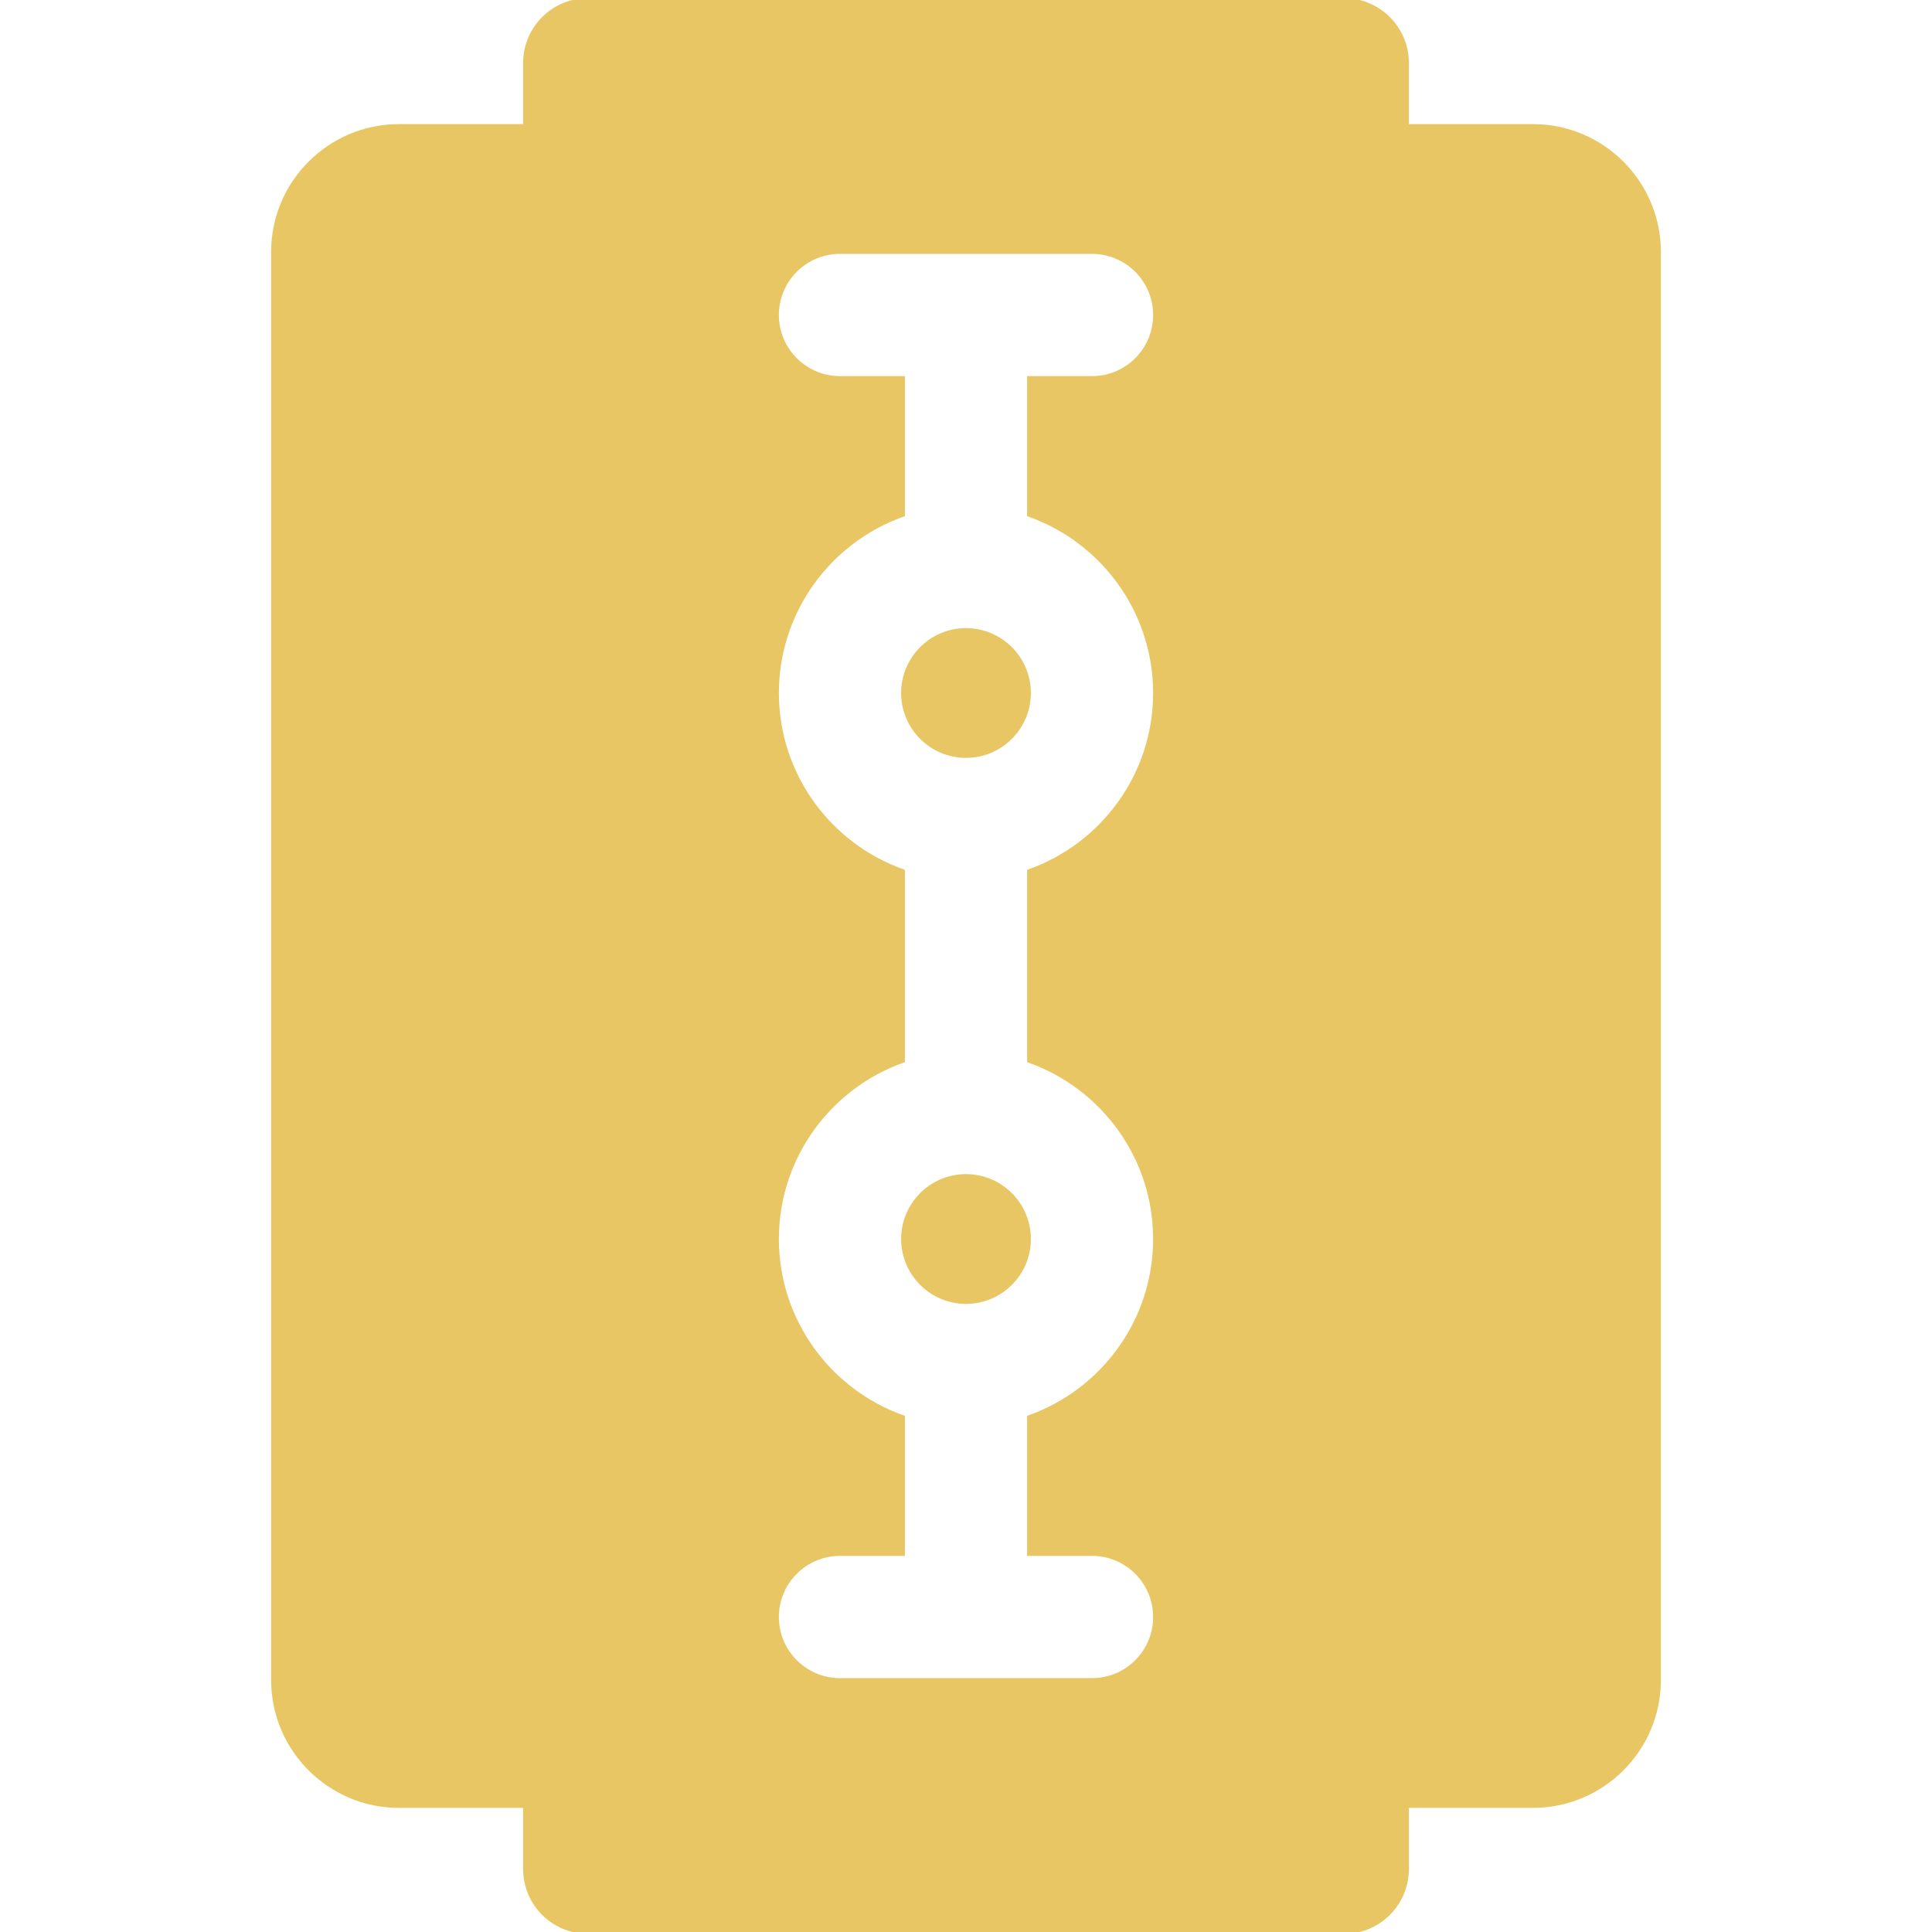 <!DOCTYPE svg PUBLIC "-//W3C//DTD SVG 1.1//EN" "http://www.w3.org/Graphics/SVG/1.1/DTD/svg11.dtd">
<!-- Uploaded to: SVG Repo, www.svgrepo.com, Transformed by: SVG Repo Mixer Tools -->
<svg fill="#E9C664" height="800px" width="800px" version="1.1" id="Layer_1" xmlns="http://www.w3.org/2000/svg" xmlns:xlink="http://www.w3.org/1999/xlink" viewBox="0 0 512 512" xml:space="preserve" stroke="#E9C664">
<g id="SVGRepo_bgCarrier" stroke-width="0"/>
<g id="SVGRepo_tracerCarrier" stroke-linecap="round" stroke-linejoin="round"/>
<g id="SVGRepo_iconCarrier"> <g> <g> <path d="M256,311.652c-9.206,0-16.696,7.49-16.696,16.696s7.49,16.696,16.696,16.696s16.696-7.49,16.696-16.696 S265.206,311.652,256,311.652z"/> </g> </g> <g> <g> <path d="M256,166.957c-9.206,0-16.696,7.49-16.696,16.696c0,9.206,7.49,16.696,16.696,16.696s16.696-7.49,16.696-16.696 C272.696,174.446,265.206,166.957,256,166.957z"/> </g> </g> <g> <g> <path d="M406.261,33.391H372.87V16.696C372.87,7.475,365.394,0,356.174,0H155.826c-9.22,0-16.696,7.475-16.696,16.696v16.696 h-33.391c-18.412,0-33.391,14.979-33.391,33.391v378.435c0,18.412,14.979,33.391,33.391,33.391h33.391v16.696 c0,9.22,7.475,16.696,16.696,16.696h200.348c9.22,0,16.696-7.475,16.696-16.696v-16.696h33.391 c18.412,0,33.391-14.979,33.391-33.391V66.783C439.652,48.371,424.673,33.391,406.261,33.391z M306.087,183.652 c0,21.766-13.959,40.323-33.391,47.215v50.265c19.433,6.892,33.391,25.45,33.391,47.215s-13.959,40.323-33.391,47.215v36.263 h16.696c9.22,0,16.696,7.475,16.696,16.696s-7.475,16.696-16.696,16.696h-66.783c-9.22,0-16.696-7.475-16.696-16.696 s7.475-16.696,16.696-16.696h16.696v-36.263c-19.433-6.892-33.391-25.45-33.391-47.215s13.959-40.323,33.391-47.215v-50.265 c-19.433-6.892-33.391-25.45-33.391-47.215s13.959-40.323,33.391-47.215v-36.263h-16.696c-9.22,0-16.696-7.475-16.696-16.696 s7.475-16.696,16.696-16.696h66.783c9.22,0,16.696,7.475,16.696,16.696s-7.475,16.696-16.696,16.696h-16.696v36.263 C292.128,143.329,306.087,161.887,306.087,183.652z"/> </g> </g> </g>
</svg>
